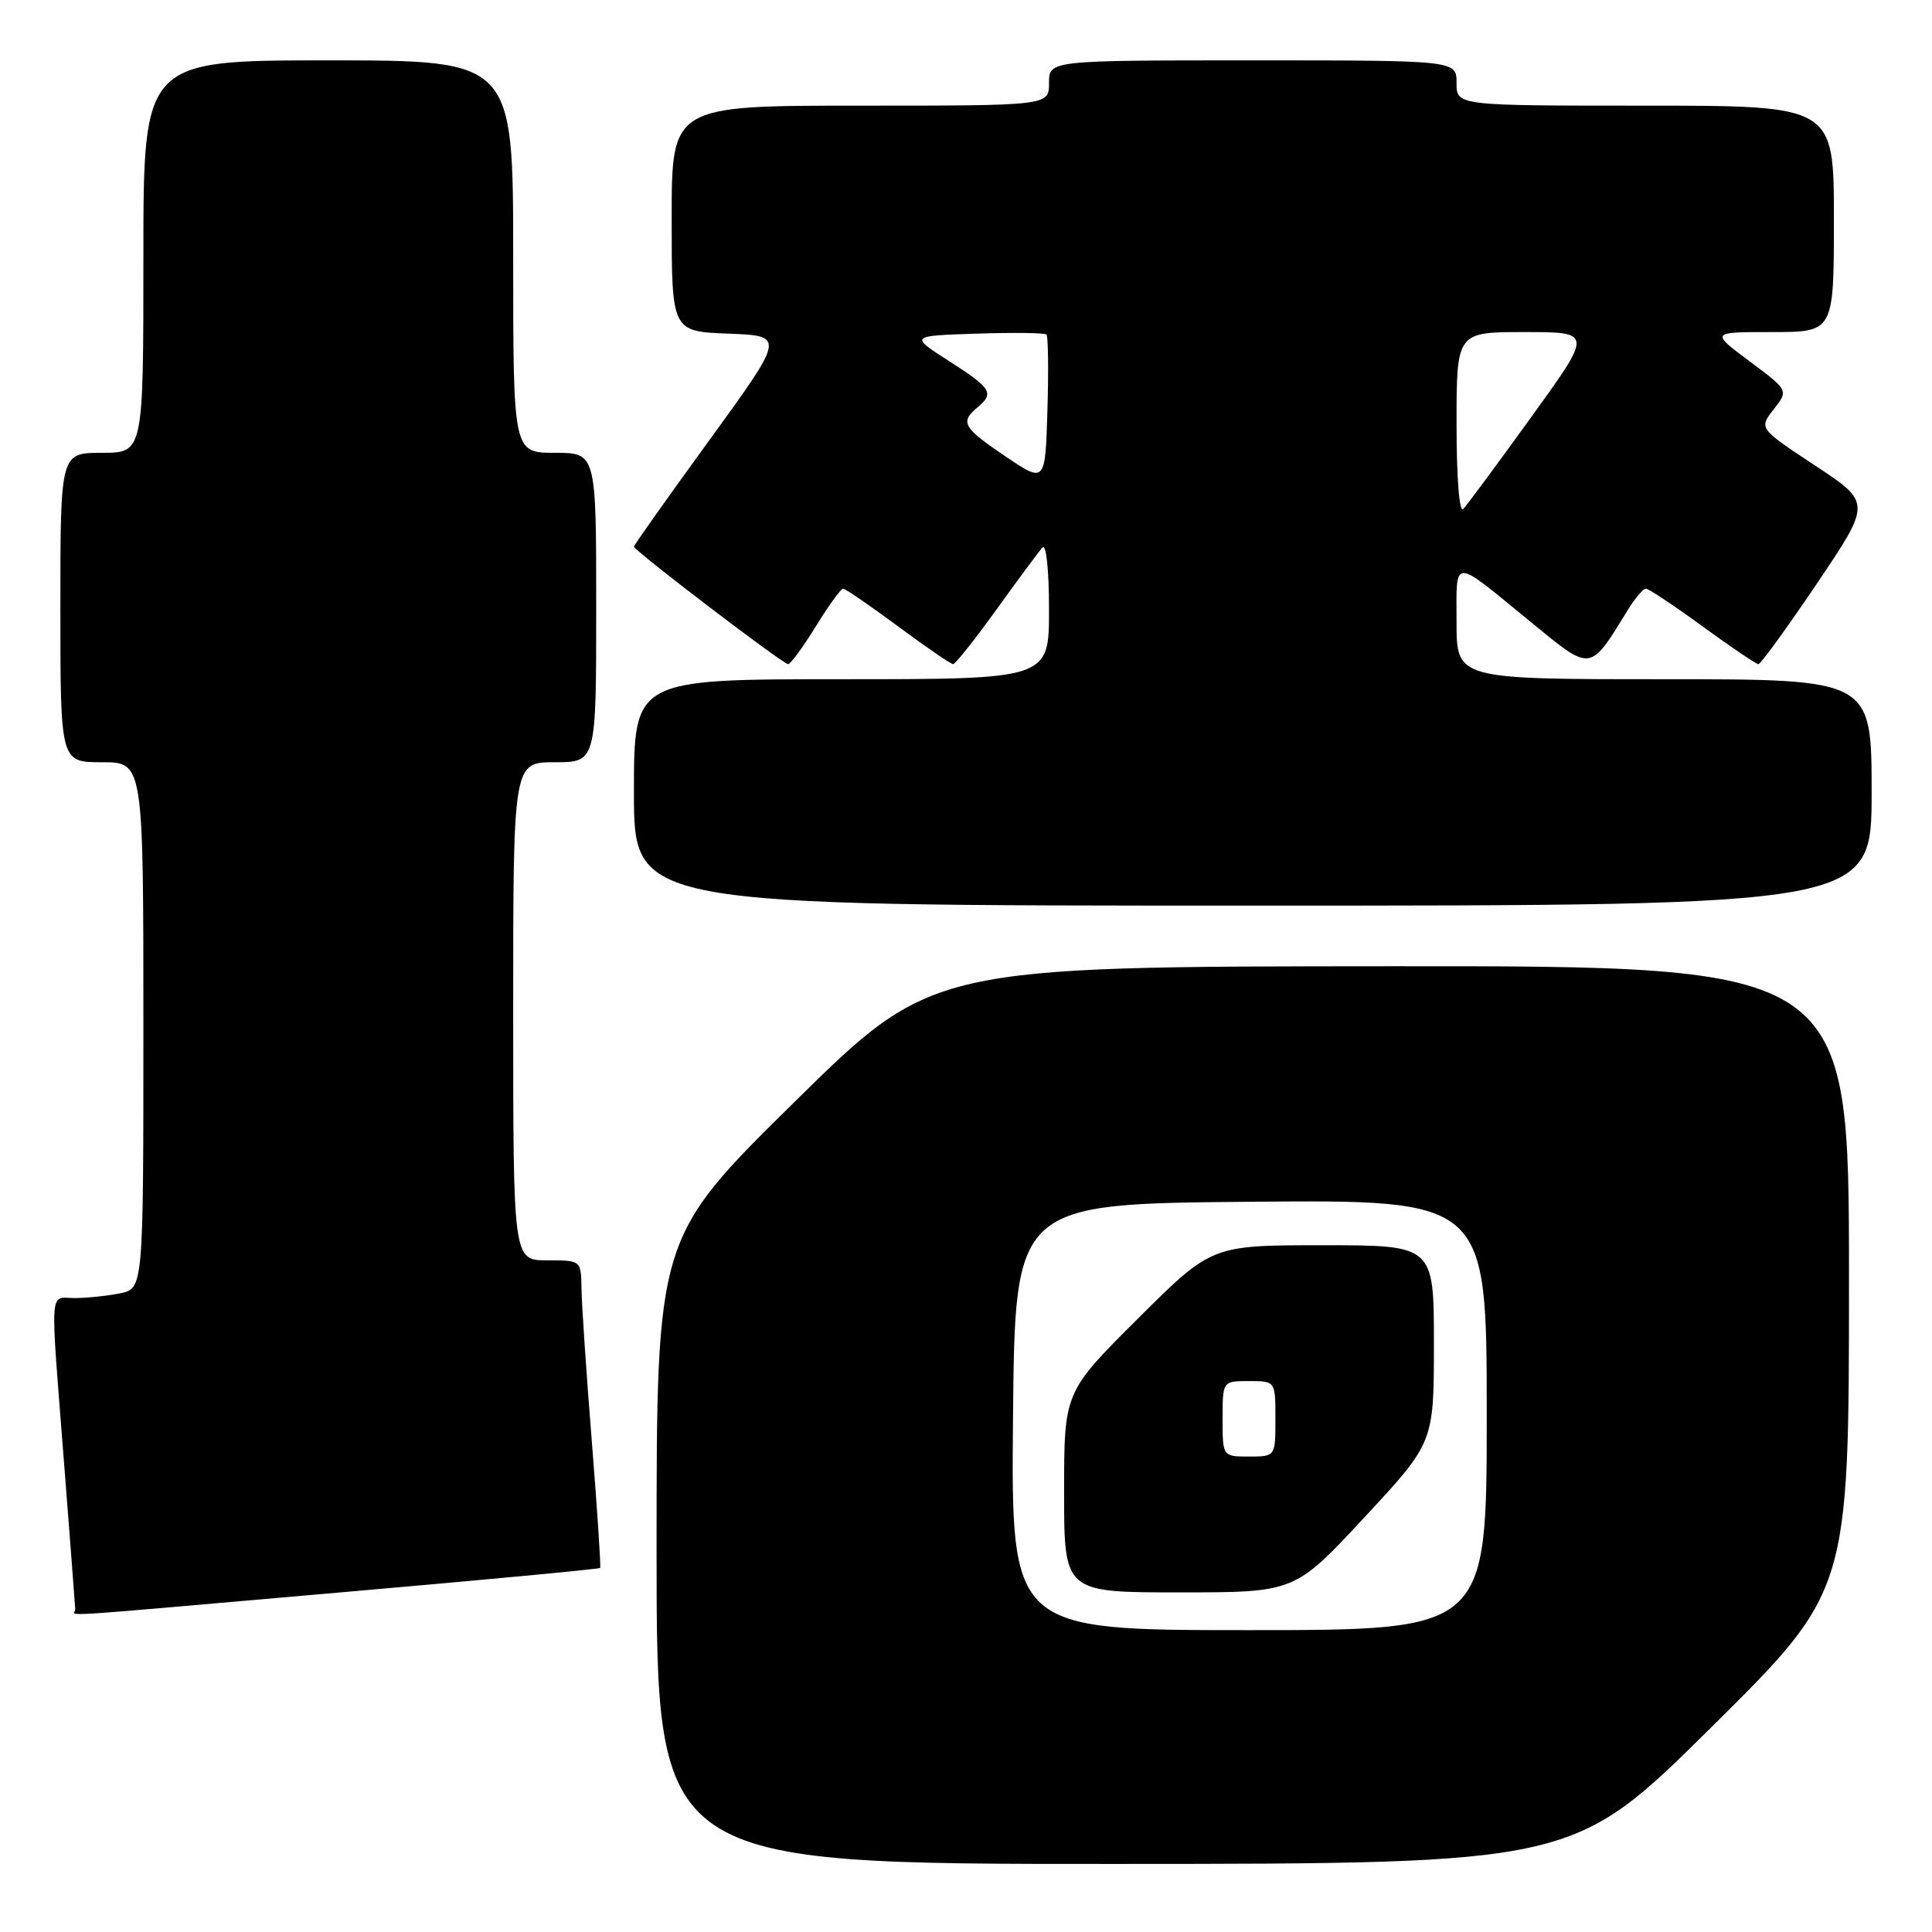 <?xml version="1.0" encoding="UTF-8" standalone="no"?>
<!DOCTYPE svg PUBLIC "-//W3C//DTD SVG 1.1//EN" "http://www.w3.org/Graphics/SVG/1.1/DTD/svg11.dtd" >
<svg xmlns="http://www.w3.org/2000/svg" xmlns:xlink="http://www.w3.org/1999/xlink" version="1.1" viewBox="0 0 256 256">
 <g >
 <path fill="currentColor"
d=" M 226.75 228.88 C 245.00 210.81 245.00 210.81 245.00 169.41 C 245.00 128.00 245.00 128.00 184.25 128.03 C 123.50 128.07 123.50 128.07 105.25 146.04 C 87.00 164.01 87.00 164.01 87.00 205.51 C 87.00 247.00 87.00 247.00 147.75 246.98 C 208.50 246.96 208.50 246.96 226.75 228.88 Z  M 45.02 211.01 C 63.88 209.37 79.40 207.91 79.52 207.76 C 79.64 207.62 79.14 200.07 78.42 191.00 C 77.69 181.93 77.08 172.81 77.05 170.75 C 77.00 167.00 77.00 167.00 72.50 167.00 C 68.00 167.00 68.00 167.00 68.00 134.00 C 68.00 101.00 68.00 101.00 73.50 101.00 C 79.00 101.00 79.00 101.00 79.00 80.50 C 79.00 60.00 79.00 60.00 73.50 60.00 C 68.00 60.00 68.00 60.00 68.00 34.00 C 68.00 8.00 68.00 8.00 43.50 8.00 C 19.00 8.00 19.00 8.00 19.00 34.00 C 19.00 60.00 19.00 60.00 13.50 60.00 C 8.00 60.00 8.00 60.00 8.00 80.50 C 8.00 101.00 8.00 101.00 13.50 101.00 C 19.00 101.00 19.00 101.00 19.00 135.88 C 19.00 170.75 19.00 170.75 15.87 171.38 C 14.16 171.72 11.46 172.00 9.87 172.00 C 6.49 172.00 6.62 169.89 8.50 194.00 C 9.29 204.18 9.96 212.84 9.97 213.25 C 10.01 214.18 5.12 214.49 45.02 211.01 Z  M 248.00 105.00 C 248.00 90.00 248.00 90.00 220.50 90.00 C 193.00 90.00 193.00 90.00 193.00 82.44 C 193.00 73.76 192.27 73.77 202.84 82.42 C 210.96 89.07 210.59 89.12 215.74 80.75 C 216.67 79.24 217.73 78.00 218.09 78.00 C 218.45 78.00 221.83 80.25 225.60 83.00 C 229.37 85.75 232.70 88.00 233.00 88.00 C 233.30 88.00 236.79 83.19 240.76 77.31 C 247.97 66.61 247.97 66.61 240.51 61.69 C 233.05 56.76 233.05 56.76 235.02 54.24 C 237.00 51.73 237.00 51.73 231.82 47.87 C 226.64 44.00 226.64 44.00 234.82 44.00 C 243.00 44.00 243.00 44.00 243.00 29.00 C 243.00 14.00 243.00 14.00 218.00 14.00 C 193.00 14.00 193.00 14.00 193.00 11.00 C 193.00 8.00 193.00 8.00 166.00 8.00 C 139.00 8.00 139.00 8.00 139.00 11.00 C 139.00 14.00 139.00 14.00 114.00 14.00 C 89.00 14.00 89.00 14.00 89.00 28.96 C 89.00 43.92 89.00 43.92 96.52 44.21 C 104.03 44.50 104.03 44.50 94.02 58.29 C 88.51 65.87 84.00 72.23 84.00 72.43 C 84.00 72.95 103.74 88.00 104.43 88.00 C 104.76 88.00 106.40 85.75 108.10 83.00 C 109.79 80.25 111.42 78.00 111.71 78.00 C 112.01 78.00 115.29 80.25 119.00 83.00 C 122.71 85.75 125.99 88.00 126.29 88.00 C 126.59 88.00 129.18 84.74 132.05 80.75 C 134.92 76.76 137.65 73.07 138.13 72.55 C 138.63 72.01 139.00 75.53 139.00 80.80 C 139.00 90.00 139.00 90.00 111.50 90.00 C 84.00 90.00 84.00 90.00 84.00 105.00 C 84.00 120.00 84.00 120.00 166.00 120.00 C 248.00 120.00 248.00 120.00 248.00 105.00 Z  M 134.23 187.75 C 134.50 159.50 134.50 159.50 165.75 159.24 C 197.00 158.97 197.00 158.97 197.00 187.49 C 197.00 216.00 197.00 216.00 165.48 216.00 C 133.97 216.00 133.97 216.00 134.23 187.75 Z  M 180.78 201.07 C 190.00 191.15 190.00 191.15 190.00 178.07 C 190.00 165.00 190.00 165.00 175.27 165.00 C 160.54 165.00 160.54 165.00 150.77 174.73 C 141.00 184.46 141.00 184.46 141.00 197.73 C 141.00 211.00 141.00 211.00 156.28 211.00 C 171.56 211.00 171.56 211.00 180.78 201.07 Z  M 193.00 56.20 C 193.00 44.00 193.00 44.00 202.02 44.00 C 211.04 44.00 211.04 44.00 202.91 55.25 C 198.44 61.44 194.38 66.93 193.89 67.45 C 193.37 68.01 193.00 63.37 193.00 56.20 Z  M 133.25 60.49 C 127.61 56.69 127.18 55.93 129.50 54.00 C 131.79 52.10 131.41 51.47 125.76 47.85 C 120.53 44.50 120.53 44.50 129.39 44.21 C 134.26 44.05 138.44 44.10 138.66 44.33 C 138.89 44.56 138.95 49.08 138.79 54.38 C 138.50 64.02 138.50 64.02 133.25 60.49 Z  M 162.00 188.00 C 162.00 183.00 162.00 183.00 165.50 183.00 C 169.00 183.00 169.00 183.00 169.00 188.00 C 169.00 193.00 169.00 193.00 165.50 193.00 C 162.00 193.00 162.00 193.00 162.00 188.00 Z "/>
</g>
</svg>